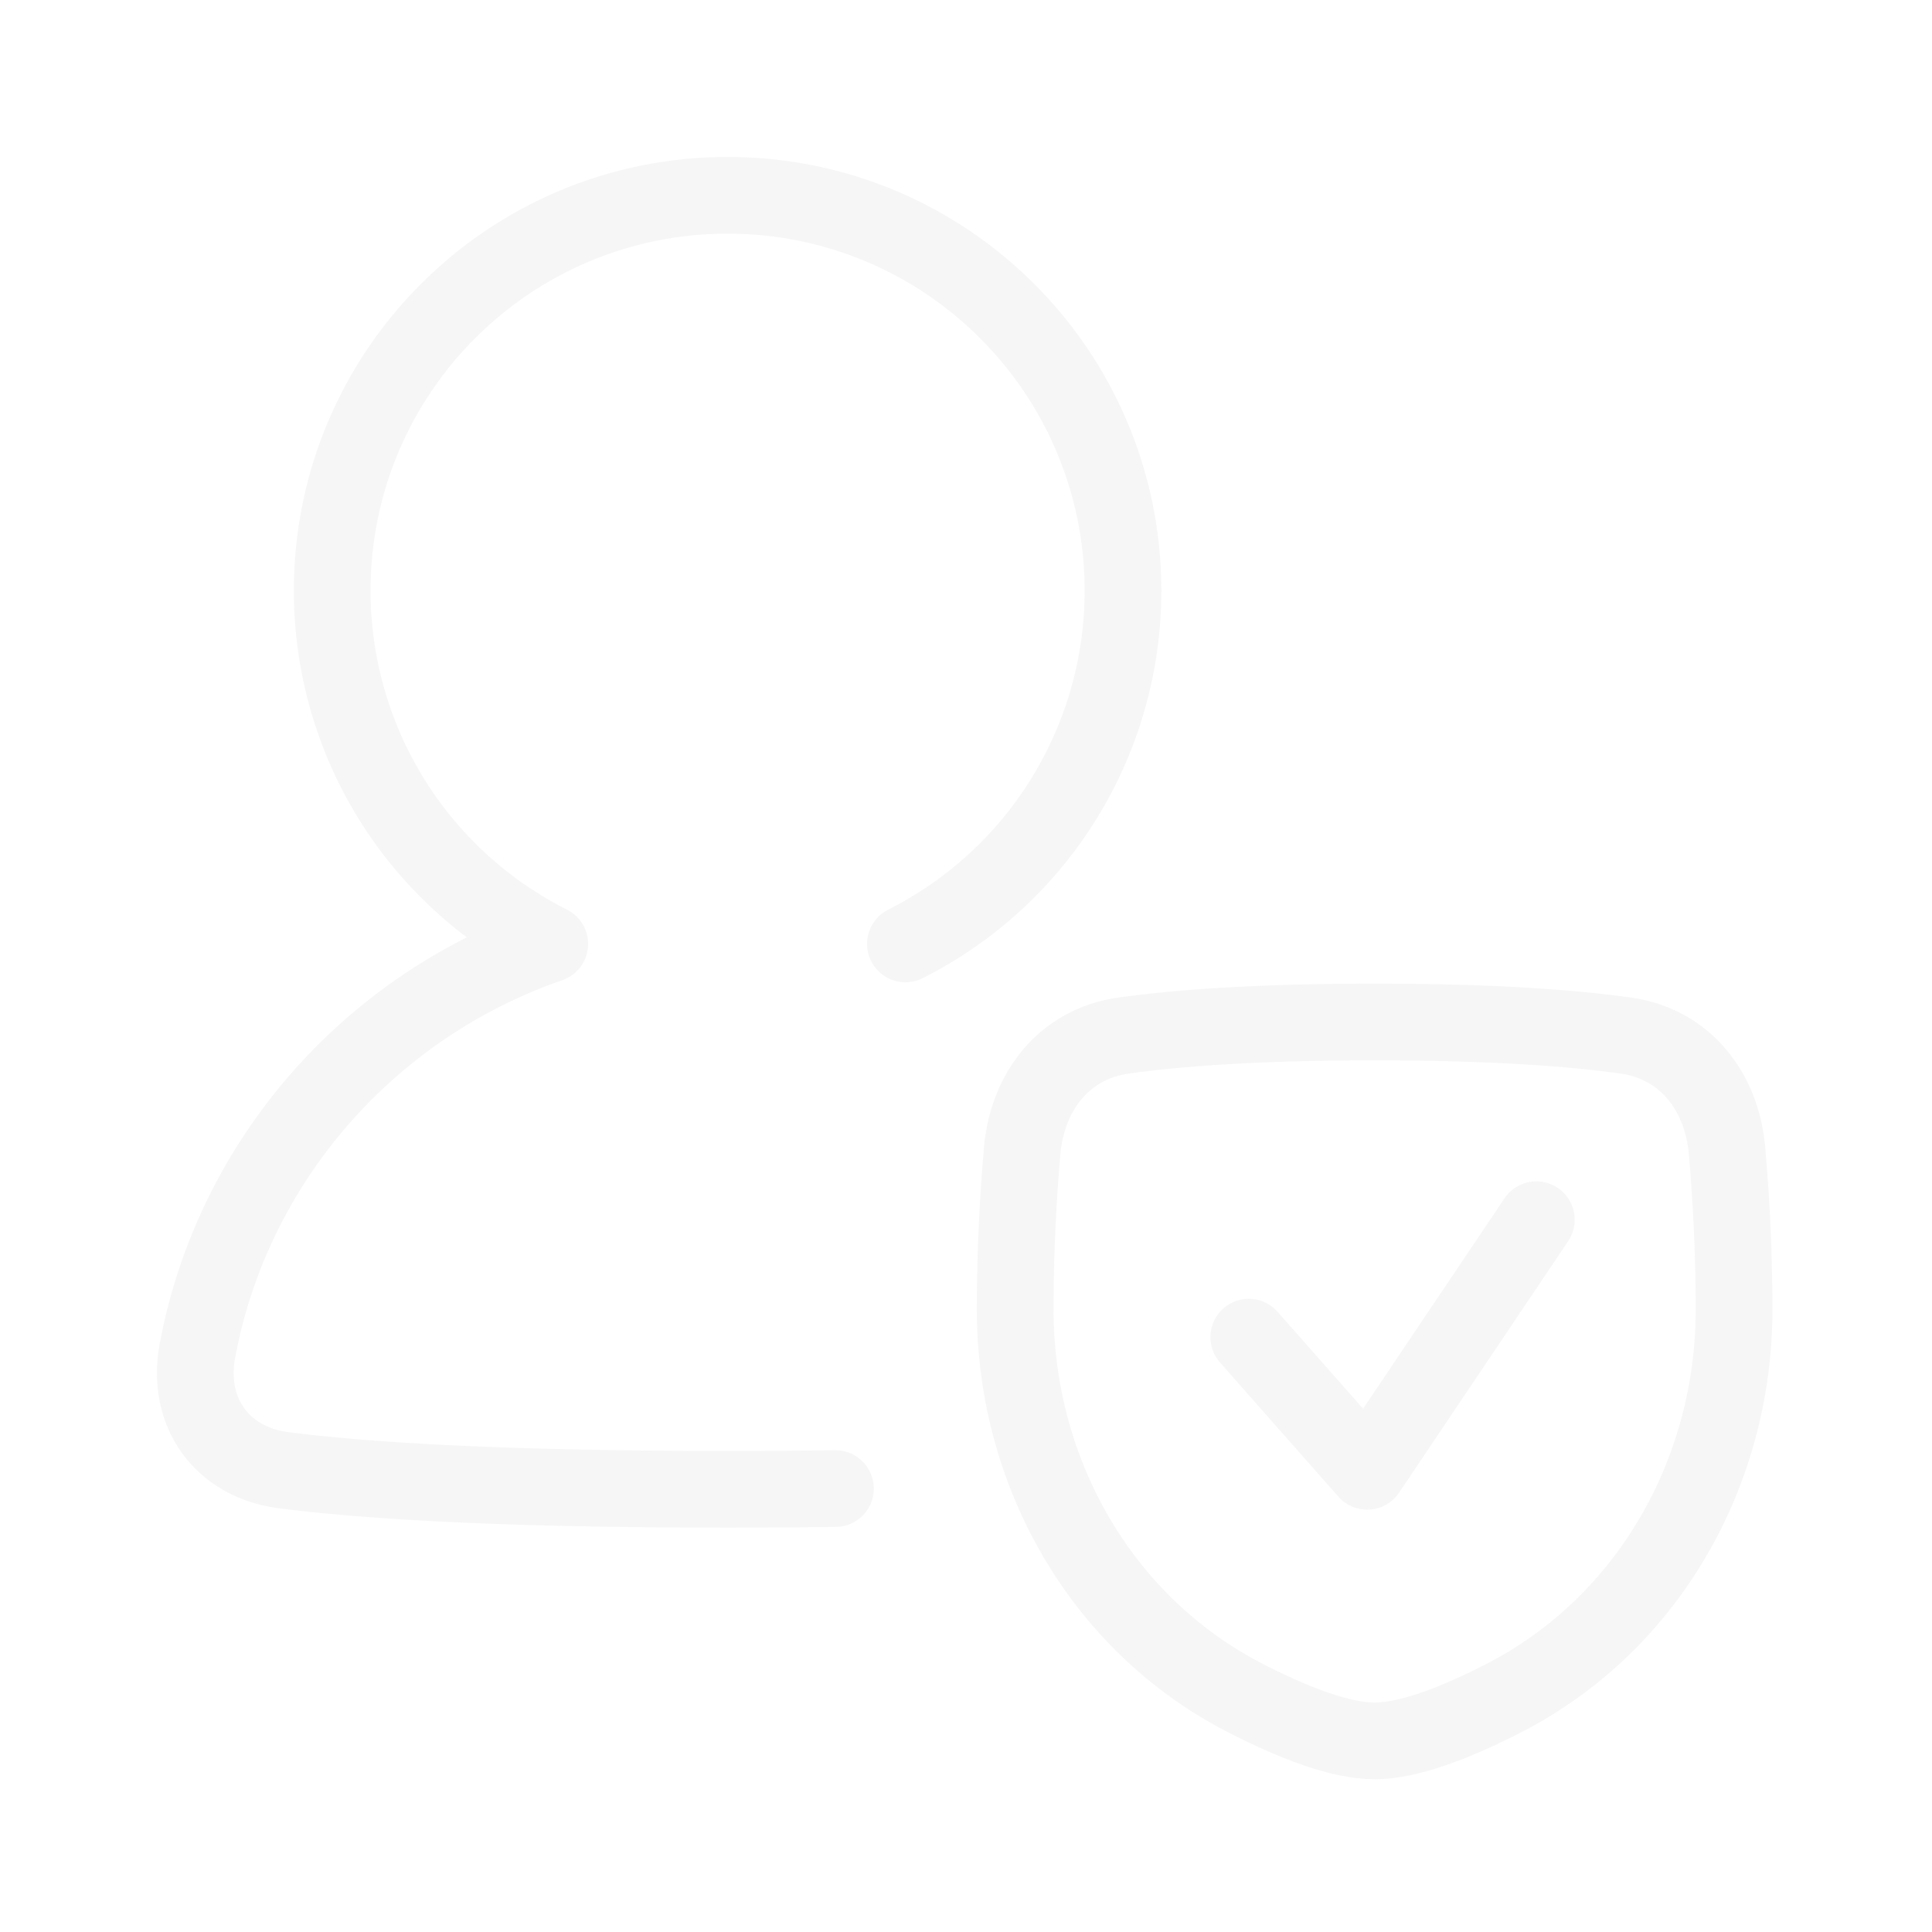 <svg width="277" height="277" viewBox="0 0 277 277" fill="none" xmlns="http://www.w3.org/2000/svg">
<g opacity="0.07">
<path d="M146.556 164.979C147.308 156.465 152.601 149.673 161.063 148.477C168.474 147.431 179.853 146.529 197.087 146.529C214.32 146.529 225.699 147.431 233.11 148.477C241.572 149.673 246.87 156.465 247.612 164.979C248.278 172.554 248.615 180.154 248.622 187.758C248.622 211.021 236.341 232.79 215.66 243.437C208.749 246.993 202.003 249.601 197.087 249.601C192.17 249.601 185.424 246.993 178.513 243.437C157.827 232.79 145.551 211.021 145.551 187.758C145.551 178.956 146.02 171.096 146.556 164.979Z" stroke="#7B7B7B" stroke-width="11" stroke-linecap="round" stroke-linejoin="round"/>
<path d="M179.046 191.714L196.022 210.952L220.275 174.877M129.814 135.334C139.194 130.61 147.079 123.374 152.587 114.431C158.095 105.489 161.011 95.192 161.008 84.689C161.008 53.381 135.627 28 104.319 28C73.011 28 47.63 53.381 47.63 84.689C47.628 95.192 50.543 105.489 56.051 114.431C61.559 123.374 69.444 130.61 78.824 135.334C52.969 144.28 33.38 166.451 28.304 193.667C26.665 202.459 31.782 209.643 40.657 210.792C51.454 212.189 70.599 213.529 104.319 213.529C109.854 213.529 115.008 213.495 119.78 213.426" stroke="#7B7B7B" stroke-width="11" stroke-linecap="round" stroke-linejoin="round"/>
</g>
</svg>
